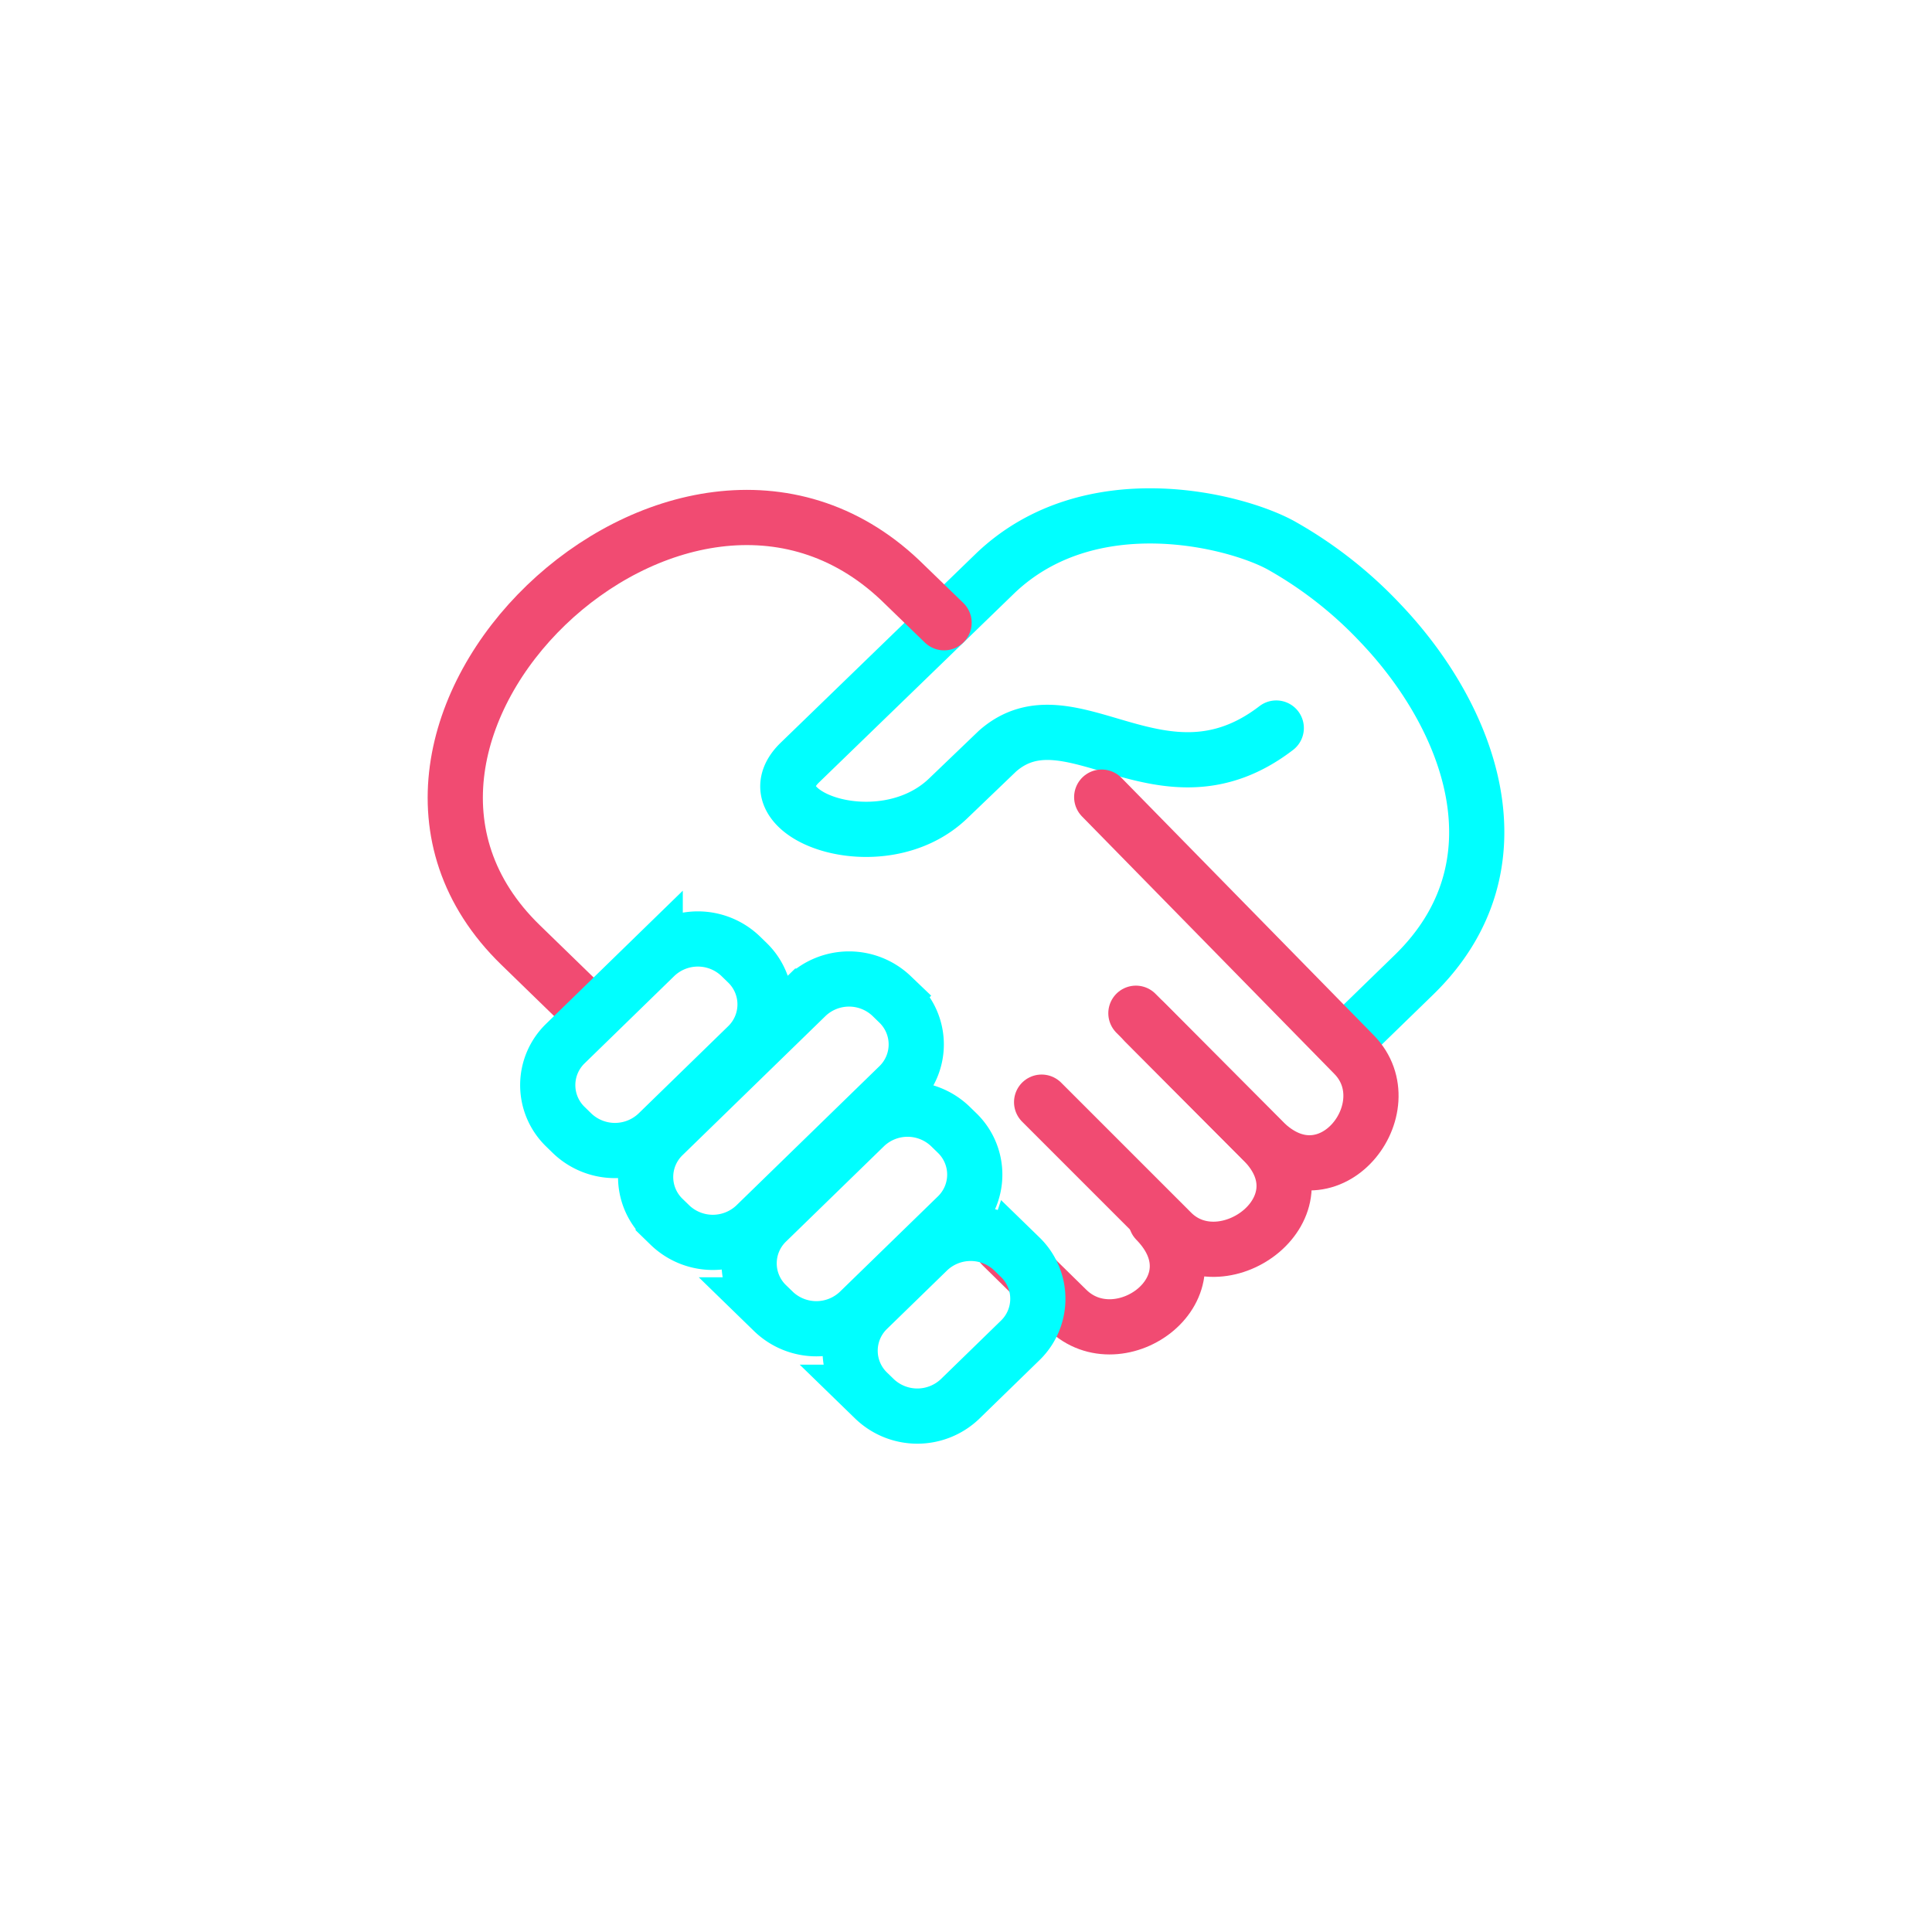 <svg xmlns="http://www.w3.org/2000/svg" width="350" height="350" viewBox="0 0 350 350">
  <g id="_2" data-name="2" transform="translate(-6576 -1837)">
    <g id="Group_12223" data-name="Group 12223" transform="translate(-86.4 607.07)">
      <path id="Path_7911" data-name="Path 7911" d="M698.27,131.038l11.831-11.5c20.39-19.815,10.309-46.587-6.117-63.774a75.332,75.332,0,0,0-18-14.07c-8.342-4.554-34.5-11.219-51.605,4.986l-35.5,34.382c-9.582,9.282,14.6,18.261,26.838,6.522l8.944-8.578c13.212-11.66,29.814,11.707,50.508-4.186" transform="translate(6208.437 1287)" fill="none" stroke="aqua" stroke-linecap="round" stroke-linejoin="round" stroke-width="10"/>
      <path id="Path_7912" data-name="Path 7912" d="M545.011,125.671,533.2,114.192c-39.362-38.254,28.813-103.932,68.765-66.083l7.959,7.709" transform="translate(6223.505 1286.929)" fill="none" stroke="#f14b72" stroke-linecap="round" stroke-linejoin="round" stroke-width="10"/>
      <path id="Path_7913" data-name="Path 7913" d="M667.776,100.081l45.715,46.641c9.333,9.521-4.525,27.648-16.5,15.629l-21.429-21.5" transform="translate(6194.21 1274.256)" fill="none" stroke="#f14b72" stroke-linecap="round" stroke-linejoin="round" stroke-width="10"/>
      <path id="Path_7914" data-name="Path 7914" d="M654.165,165.131l23.554,23.552c9.431,9.428,28.522-4.512,16.548-16.539l-23.021-23.12" transform="translate(6196.934 1264.463)" fill="none" stroke="#f14b72" stroke-linecap="round" stroke-linejoin="round" stroke-width="10"/>
      <path id="Path_7915" data-name="Path 7915" d="M645.218,200.547l11.766,11.545c9.522,9.341,28.007-3.992,16.131-16.129" transform="translate(6198.724 1255.071)" fill="none" stroke="#f14b72" stroke-linecap="round" stroke-linejoin="round" stroke-width="10"/>
      <path id="Path_7916" data-name="Path 7916" d="M577.243,135.307l1.257,1.223a10.494,10.494,0,0,1,0,15.052l-16.28,15.852a11.207,11.207,0,0,1-15.464,0L545.5,166.21a10.482,10.482,0,0,1,0-15.052l16.28-15.852A11.189,11.189,0,0,1,577.243,135.307Zm27.387,7.253,1.257,1.223a10.484,10.484,0,0,1,0,15.052l-25.933,25.239a11.206,11.206,0,0,1-15.465,0l-1.257-1.223a10.483,10.483,0,0,1,0-15.05l25.934-25.24A11.182,11.182,0,0,1,604.63,142.56Zm10.6,23.584,1.256,1.223a10.479,10.479,0,0,1,0,15.052l-17.78,17.3a11.2,11.2,0,0,1-15.465,0l-1.256-1.222a10.478,10.478,0,0,1,0-15.051l17.779-17.3A11.183,11.183,0,0,1,615.229,166.144Zm11.431,22.5,1.257,1.223a10.489,10.489,0,0,1,0,15.05L617,215.545a11.209,11.209,0,0,1-15.465,0l-1.257-1.222a10.485,10.485,0,0,1,0-15.052l10.917-10.625A11.187,11.187,0,0,1,626.66,188.646Z" transform="translate(6219.315 1267.828)" fill="none" stroke="aqua" stroke-miterlimit="22.926" stroke-width="10"/>
    </g>
    <rect id="Rectangle_79" data-name="Rectangle 79" width="350" height="350" transform="translate(6576 1837)" fill="none"/>
  </g>
</svg>
